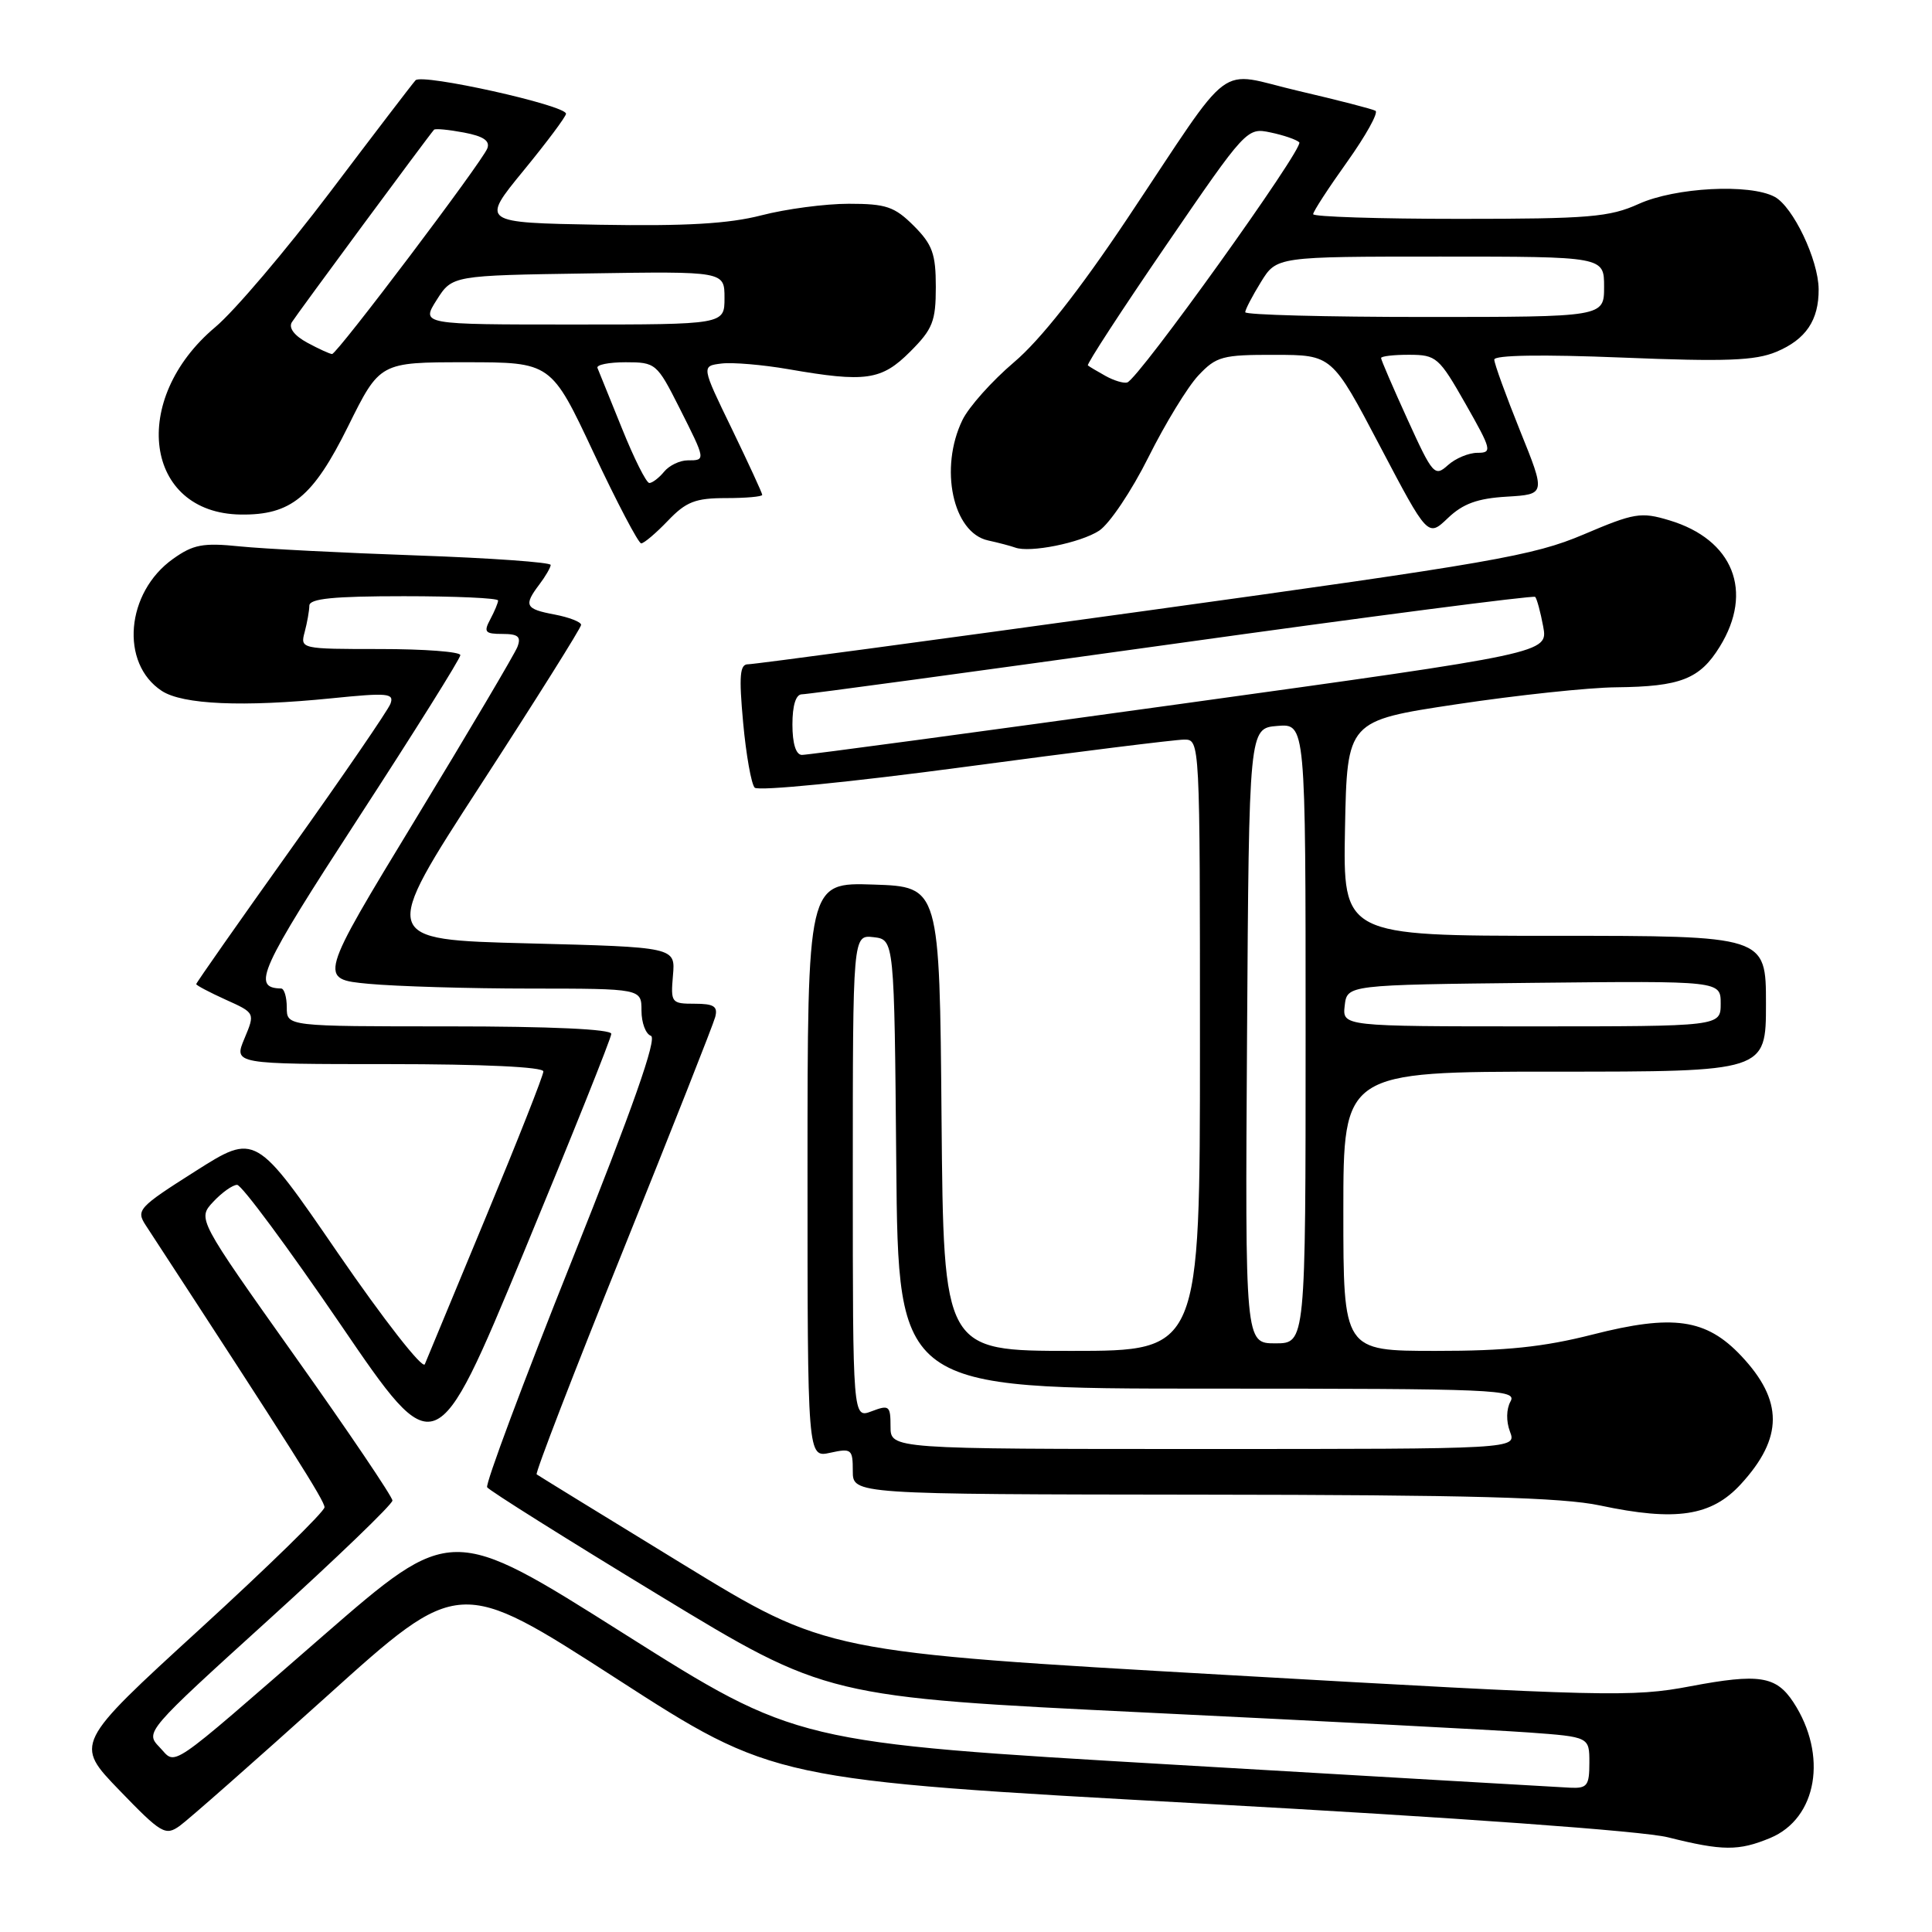 <?xml version="1.0" encoding="UTF-8" standalone="no"?>
<!DOCTYPE svg PUBLIC "-//W3C//DTD SVG 1.1//EN" "http://www.w3.org/Graphics/SVG/1.1/DTD/svg11.dtd" >
<svg xmlns="http://www.w3.org/2000/svg" xmlns:xlink="http://www.w3.org/1999/xlink" version="1.1" viewBox="0 0 256 256">
 <g >
 <path fill="currentColor"
d=" M 234.57 243.54 C 240.79 240.94 242.22 232.56 237.63 225.55 C 235.34 222.07 233.08 221.72 223.98 223.44 C 216.32 224.90 212.71 224.81 162.69 221.95 C 109.54 218.92 109.54 218.92 90.52 207.29 C 80.06 200.89 71.32 195.52 71.11 195.36 C 70.90 195.19 76.03 181.88 82.52 165.79 C 89.00 149.69 94.52 135.73 94.77 134.76 C 95.14 133.35 94.60 133.00 92.04 133.00 C 88.96 133.00 88.86 132.87 89.17 129.25 C 89.50 125.50 89.50 125.50 69.94 125.00 C 50.39 124.50 50.39 124.50 63.69 104.00 C 71.01 92.72 77.00 83.18 77.00 82.80 C 77.00 82.41 75.42 81.80 73.50 81.43 C 69.59 80.70 69.36 80.23 71.47 77.44 C 72.28 76.37 72.95 75.21 72.97 74.86 C 72.99 74.51 65.01 73.94 55.25 73.60 C 45.49 73.26 34.93 72.72 31.78 72.40 C 26.90 71.90 25.61 72.14 22.92 74.06 C 16.67 78.51 15.87 87.90 21.44 91.55 C 24.21 93.36 32.19 93.71 43.92 92.53 C 51.41 91.77 52.27 91.85 51.73 93.27 C 51.39 94.14 45.47 102.79 38.56 112.48 C 31.65 122.17 26.00 130.23 26.00 130.40 C 26.00 130.56 27.76 131.49 29.90 132.46 C 33.81 134.22 33.81 134.22 32.39 137.61 C 30.97 141.00 30.97 141.00 51.49 141.00 C 64.04 141.00 72.00 141.38 72.00 141.97 C 72.00 142.50 68.58 151.16 64.40 161.22 C 60.23 171.27 56.58 180.07 56.29 180.77 C 56.00 181.47 50.84 174.86 44.81 166.09 C 33.86 150.13 33.86 150.13 25.89 155.19 C 18.32 159.99 18.00 160.35 19.32 162.37 C 38.76 192.16 43.00 198.85 43.00 199.72 C 43.00 200.29 35.54 207.58 26.43 215.91 C 9.87 231.06 9.87 231.06 15.82 237.22 C 21.37 242.97 21.92 243.29 23.81 241.94 C 24.92 241.15 33.70 233.41 43.33 224.74 C 60.82 208.97 60.82 208.97 81.66 222.41 C 102.50 235.86 102.50 235.86 159.00 238.97 C 193.11 240.84 217.68 242.62 221.00 243.45 C 228.26 245.27 230.38 245.28 234.57 243.54 Z  M 230.68 196.65 C 236.31 190.51 236.31 185.59 230.71 179.65 C 226.07 174.74 221.69 174.11 211.00 176.84 C 204.55 178.48 199.54 179.01 190.25 179.00 C 178.00 179.00 178.00 179.00 178.00 160.50 C 178.00 142.00 178.00 142.00 206.00 142.00 C 234.00 142.00 234.00 142.00 234.00 133.00 C 234.00 124.00 234.00 124.00 205.97 124.00 C 177.95 124.00 177.95 124.00 178.22 109.75 C 178.50 95.50 178.50 95.50 193.00 93.32 C 200.97 92.12 210.51 91.10 214.18 91.07 C 222.67 90.98 225.23 89.98 227.87 85.70 C 232.41 78.37 229.66 71.48 221.18 68.94 C 217.43 67.81 216.55 67.96 209.81 70.83 C 203.18 73.64 197.74 74.59 151.50 80.98 C 123.45 84.86 99.88 88.03 99.13 88.02 C 98.03 88.00 97.90 89.51 98.47 95.75 C 98.86 100.01 99.55 103.89 100.00 104.37 C 100.47 104.85 112.72 103.64 127.82 101.62 C 142.67 99.63 155.76 98.00 156.91 98.00 C 159.00 98.00 159.00 98.07 159.00 138.50 C 159.00 179.00 159.00 179.00 142.01 179.00 C 125.03 179.00 125.03 179.00 124.76 148.25 C 124.50 117.50 124.50 117.50 115.75 117.21 C 107.00 116.92 107.00 116.92 107.00 155.04 C 107.00 193.16 107.00 193.16 110.00 192.50 C 112.83 191.88 113.00 192.02 113.00 194.92 C 113.00 198.00 113.00 198.00 159.25 198.05 C 194.71 198.08 207.02 198.42 212.00 199.48 C 222.07 201.62 226.78 200.91 230.68 196.65 Z  M 145.64 70.32 C 147.01 69.42 149.95 65.04 152.17 60.59 C 154.39 56.14 157.37 51.26 158.79 49.75 C 161.17 47.22 161.97 47.00 168.94 47.02 C 176.50 47.03 176.50 47.03 182.85 59.11 C 189.20 71.18 189.20 71.18 191.85 68.65 C 193.85 66.74 195.77 66.04 199.66 65.81 C 204.82 65.50 204.82 65.50 201.41 57.06 C 199.54 52.41 198.00 48.18 198.00 47.65 C 198.00 47.05 204.31 46.95 214.95 47.38 C 228.67 47.94 232.56 47.79 235.37 46.62 C 239.29 44.98 241.01 42.43 240.98 38.32 C 240.95 34.43 237.59 27.39 235.15 26.08 C 231.84 24.31 221.98 24.83 217.14 27.02 C 213.28 28.77 210.57 29.00 193.39 29.00 C 182.73 29.00 174.00 28.72 174.00 28.38 C 174.00 28.03 176.03 24.91 178.51 21.44 C 180.98 17.97 182.67 14.93 182.26 14.68 C 181.84 14.44 177.25 13.26 172.06 12.05 C 160.96 9.47 163.82 7.33 149.35 29.00 C 143.01 38.49 137.84 45.06 134.36 48.00 C 131.44 50.48 128.37 53.92 127.53 55.65 C 124.43 62.03 126.25 70.59 130.92 71.61 C 132.34 71.92 133.95 72.35 134.50 72.55 C 136.44 73.29 143.17 71.93 145.64 70.32 Z  M 88.50 69.00 C 90.91 66.48 92.14 66.00 96.19 66.00 C 98.83 66.00 101.00 65.81 101.00 65.57 C 101.00 65.34 99.18 61.40 96.97 56.82 C 92.93 48.50 92.93 48.50 95.60 48.17 C 97.07 47.99 101.06 48.33 104.47 48.92 C 114.71 50.70 116.80 50.40 120.60 46.60 C 123.59 43.61 124.00 42.58 124.00 38.02 C 124.00 33.63 123.55 32.40 121.08 29.92 C 118.53 27.38 117.42 27.00 112.47 27.00 C 109.35 27.00 104.14 27.69 100.90 28.53 C 96.56 29.65 90.91 29.98 79.37 29.78 C 63.72 29.50 63.72 29.50 69.36 22.62 C 72.46 18.84 75.00 15.44 75.00 15.07 C 75.00 13.95 55.89 9.70 55.06 10.64 C 54.63 11.11 49.52 17.80 43.70 25.50 C 37.87 33.20 31.05 41.23 28.53 43.34 C 17.11 52.93 19.14 68.00 31.89 68.18 C 38.56 68.27 41.47 65.88 46.12 56.50 C 50.33 48.00 50.33 48.00 61.68 48.00 C 73.03 48.00 73.03 48.00 78.66 60.00 C 81.76 66.60 84.60 72.00 84.96 72.00 C 85.33 72.00 86.92 70.65 88.50 69.00 Z  M 155.52 233.83 C 105.54 230.91 105.54 230.91 82.66 216.46 C 59.78 202.00 59.78 202.00 42.81 216.75 C 21.72 235.09 23.45 233.91 21.12 231.49 C 19.22 229.52 19.35 229.36 35.60 214.62 C 44.62 206.44 52.00 199.33 52.00 198.83 C 52.00 198.33 46.19 189.72 39.08 179.71 C 26.16 161.50 26.16 161.50 28.25 159.25 C 29.41 158.01 30.83 157.00 31.42 157.00 C 32.02 157.00 38.18 165.33 45.13 175.51 C 57.75 194.02 57.75 194.02 69.38 166.00 C 75.77 150.58 81.00 137.53 81.00 136.99 C 81.00 136.37 72.97 136.00 59.50 136.00 C 38.00 136.00 38.00 136.00 38.00 133.50 C 38.00 132.12 37.66 130.99 37.25 130.98 C 33.31 130.90 34.38 128.55 47.44 108.46 C 54.90 96.99 61.00 87.25 61.00 86.81 C 61.00 86.36 56.22 86.00 50.38 86.00 C 39.86 86.00 39.77 85.98 40.37 83.75 C 40.70 82.51 40.98 80.94 40.99 80.25 C 41.00 79.32 44.17 79.00 53.50 79.00 C 60.38 79.00 66.00 79.25 66.00 79.57 C 66.00 79.88 65.53 81.00 64.96 82.07 C 64.06 83.75 64.27 84.00 66.57 84.00 C 68.66 84.00 69.08 84.36 68.56 85.72 C 68.19 86.66 62.11 96.95 55.04 108.58 C 42.19 129.73 42.19 129.73 48.84 130.36 C 52.51 130.70 62.14 130.99 70.25 130.99 C 85.00 131.00 85.00 131.00 85.00 133.92 C 85.00 135.52 85.56 137.02 86.25 137.25 C 87.11 137.54 83.85 146.81 75.79 166.99 C 69.34 183.12 64.29 196.65 64.55 197.07 C 64.81 197.49 75.04 203.92 87.28 211.35 C 109.54 224.87 109.54 224.87 152.02 226.93 C 175.38 228.06 198.12 229.24 202.55 229.56 C 210.60 230.15 210.60 230.15 210.60 233.57 C 210.60 236.61 210.31 236.99 208.05 236.88 C 206.65 236.81 183.01 235.44 155.52 233.83 Z  M 118.00 189.02 C 118.00 186.26 117.82 186.12 115.50 187.00 C 113.00 187.95 113.00 187.95 113.00 155.91 C 113.00 123.87 113.00 123.87 115.75 124.18 C 118.50 124.50 118.50 124.50 118.76 154.25 C 119.03 184.00 119.03 184.00 160.06 184.00 C 198.37 184.00 201.04 184.11 200.15 185.70 C 199.59 186.71 199.56 188.33 200.08 189.70 C 200.95 192.00 200.95 192.00 159.48 192.00 C 118.00 192.00 118.00 192.00 118.00 189.02 Z  M 165.24 137.25 C 165.50 96.50 165.50 96.50 169.25 96.19 C 173.00 95.88 173.00 95.88 173.00 136.94 C 173.00 178.00 173.00 178.00 168.99 178.00 C 164.98 178.00 164.98 178.00 165.24 137.25 Z  M 178.18 133.25 C 178.50 130.50 178.50 130.50 203.25 130.23 C 228.00 129.97 228.00 129.97 228.00 132.98 C 228.00 136.00 228.00 136.00 202.93 136.00 C 177.87 136.00 177.87 136.00 178.18 133.25 Z  M 105.00 96.00 C 105.00 93.46 105.46 92.00 106.25 92.00 C 106.94 92.01 128.99 89.01 155.26 85.35 C 181.52 81.68 203.20 78.87 203.42 79.09 C 203.64 79.32 204.12 81.08 204.48 83.01 C 205.13 86.53 205.13 86.53 156.32 93.29 C 129.47 97.01 106.94 100.05 106.25 100.03 C 105.46 100.01 105.00 98.52 105.00 96.00 Z  M 186.51 55.59 C 184.58 51.35 183.00 47.69 183.00 47.44 C 183.00 47.20 184.69 47.00 186.75 47.01 C 190.32 47.02 190.68 47.34 194.19 53.51 C 197.66 59.62 197.75 60.00 195.77 60.00 C 194.61 60.00 192.84 60.74 191.84 61.65 C 190.11 63.21 189.84 62.91 186.51 55.59 Z  M 146.50 49.82 C 145.40 49.21 144.34 48.58 144.15 48.42 C 143.96 48.27 148.62 41.11 154.51 32.51 C 165.12 17.01 165.23 16.89 168.35 17.55 C 170.08 17.91 171.80 18.50 172.16 18.86 C 172.86 19.53 150.86 50.24 149.36 50.68 C 148.89 50.82 147.60 50.43 146.50 49.82 Z  M 165.00 41.37 C 165.00 41.02 165.94 39.22 167.08 37.37 C 169.16 34.00 169.16 34.00 190.85 34.00 C 212.55 34.00 212.55 34.00 212.55 38.00 C 212.55 42.00 212.55 42.00 188.77 42.00 C 175.70 42.00 165.00 41.72 165.00 41.37 Z  M 82.41 56.76 C 80.81 52.79 79.35 49.19 79.17 48.76 C 78.98 48.34 80.66 48.00 82.90 48.00 C 86.87 48.00 87.05 48.15 89.99 53.97 C 93.54 61.01 93.54 61.00 91.12 61.00 C 90.09 61.00 88.68 61.67 88.00 62.50 C 87.32 63.33 86.43 64.00 86.04 64.00 C 85.64 64.00 84.01 60.74 82.41 56.76 Z  M 40.72 45.41 C 39.00 44.48 38.22 43.45 38.67 42.70 C 39.31 41.66 56.75 18.04 57.51 17.19 C 57.67 17.01 59.44 17.18 61.46 17.56 C 64.06 18.05 64.96 18.66 64.57 19.67 C 63.88 21.46 44.68 46.89 44.00 46.91 C 43.73 46.91 42.25 46.24 40.72 45.41 Z  M 57.86 39.75 C 59.92 36.50 59.92 36.50 77.96 36.23 C 96.00 35.95 96.00 35.95 96.00 39.48 C 96.00 43.00 96.00 43.00 75.90 43.00 C 55.80 43.00 55.80 43.00 57.86 39.75 Z "/>
</g>
</svg>